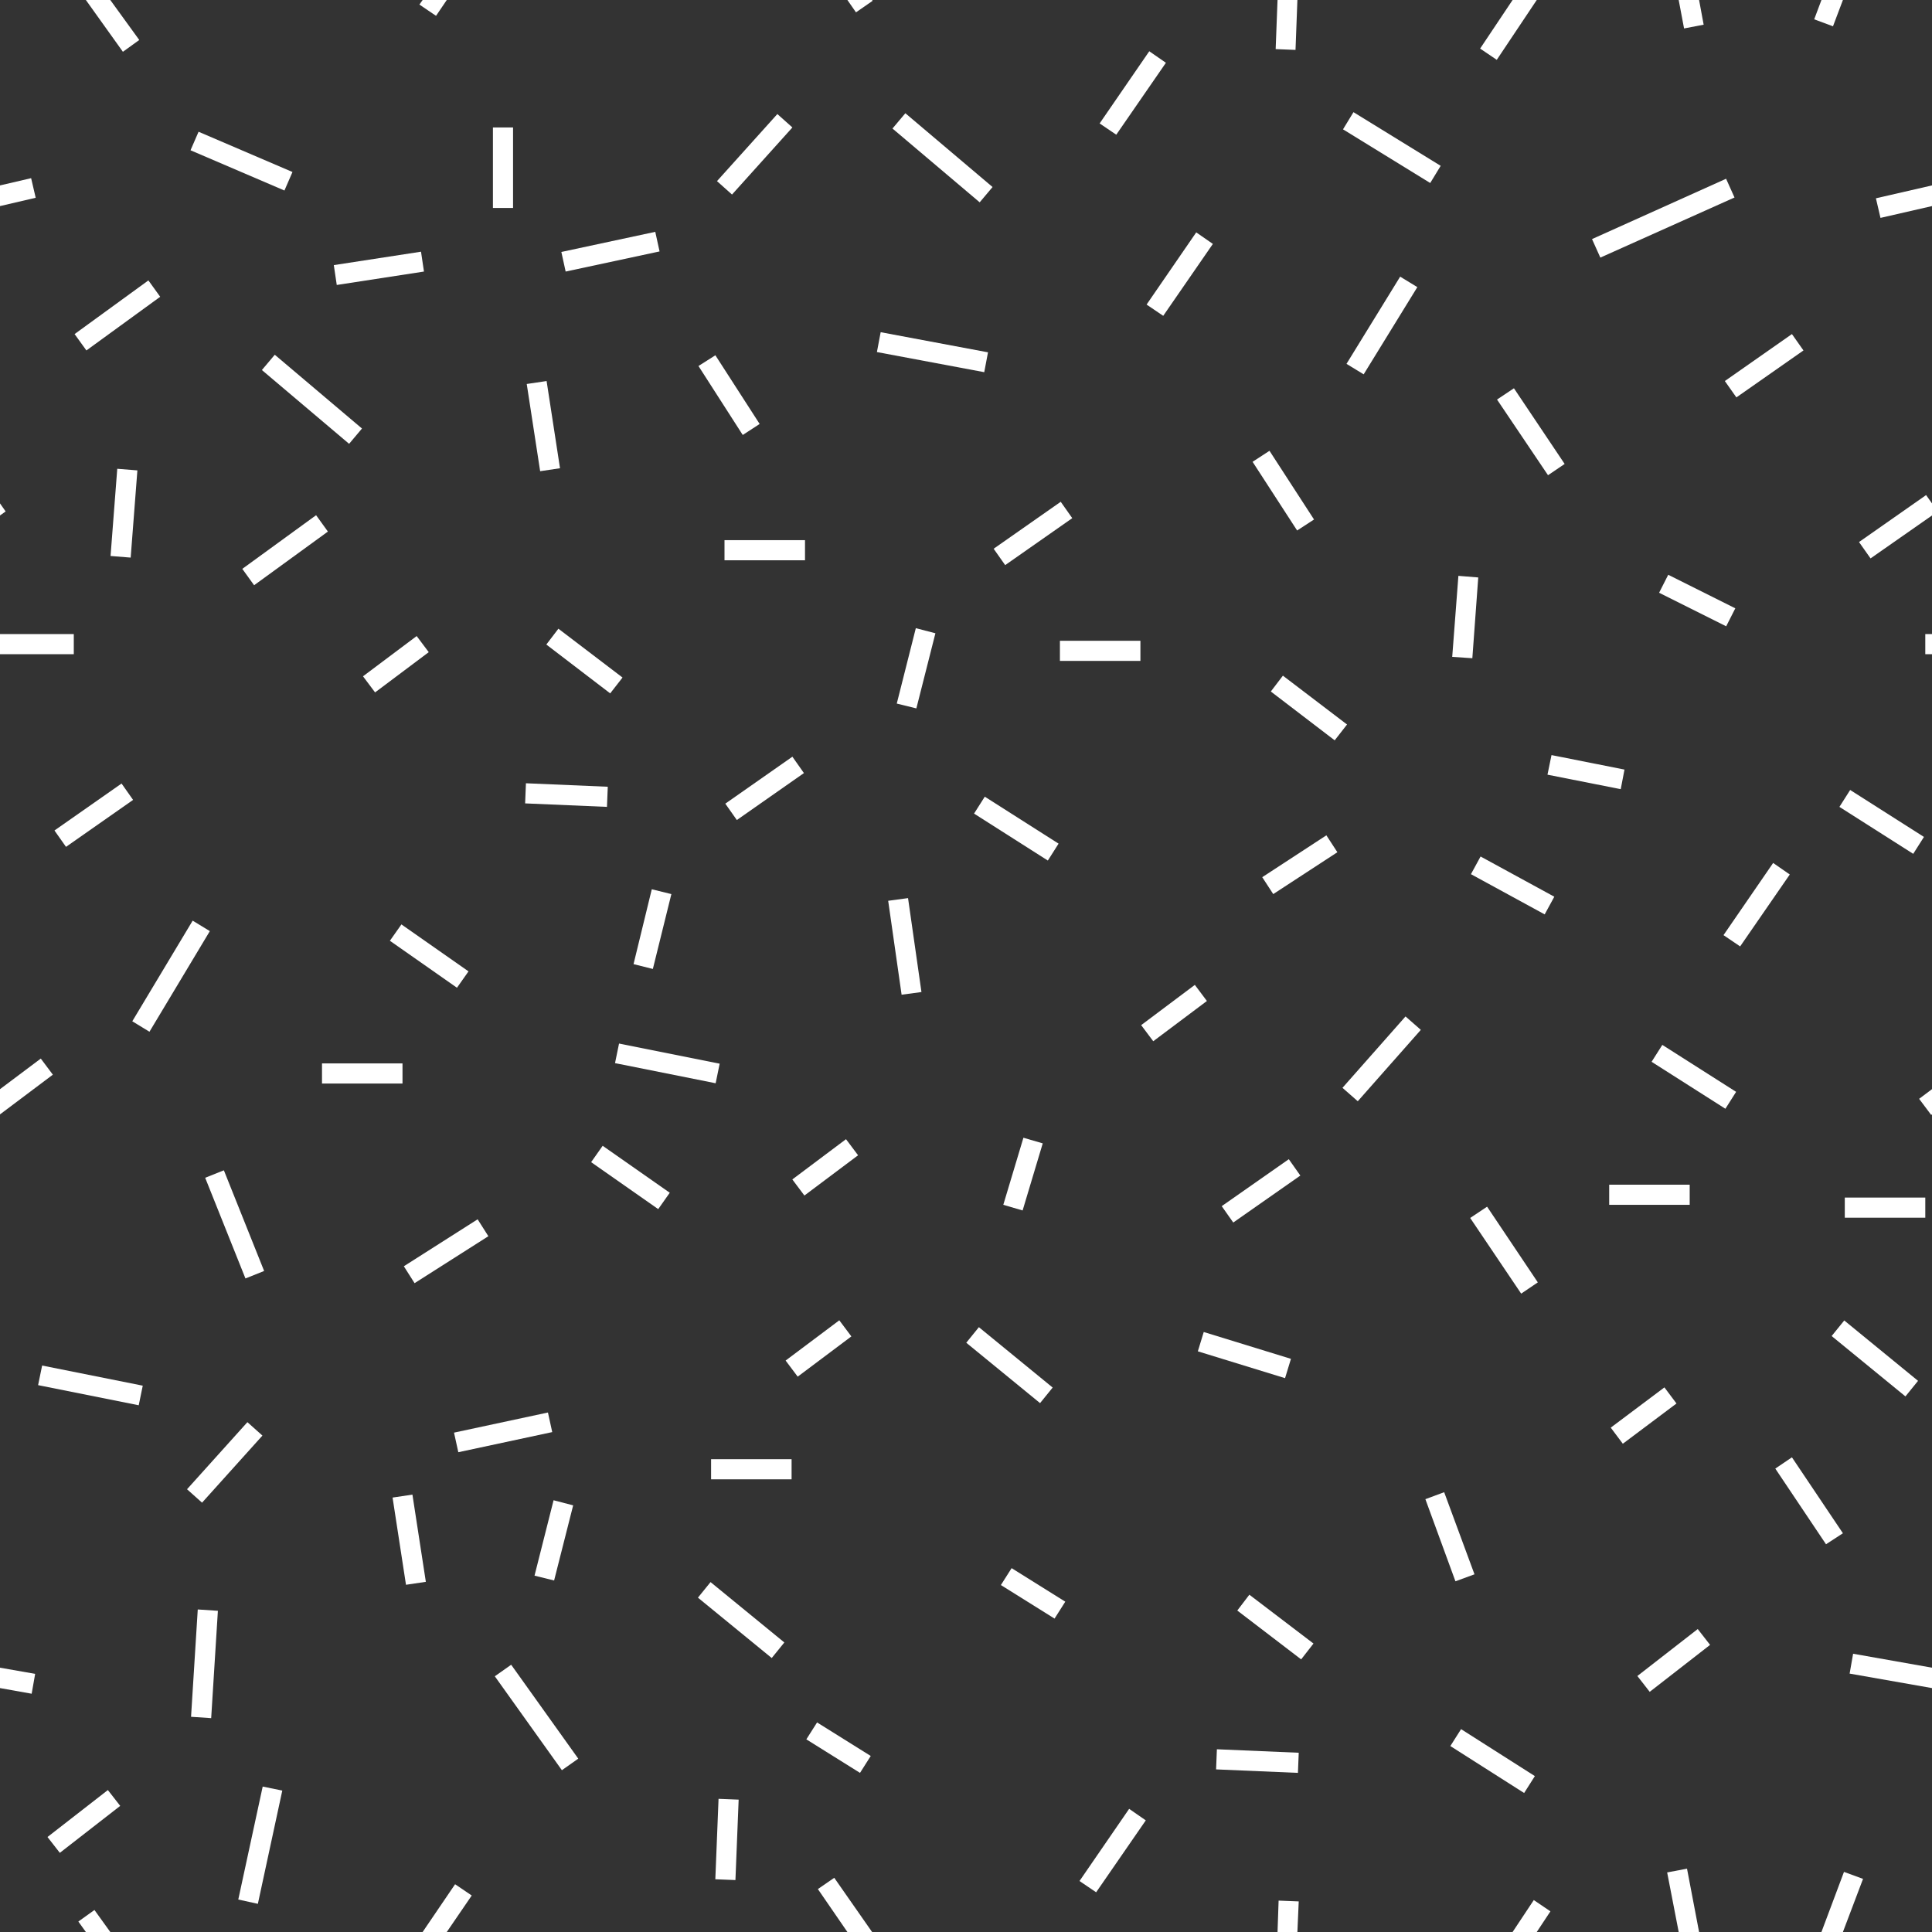 <?xml version="1.0" encoding="UTF-8"?>
<svg id="Calque_1" xmlns="http://www.w3.org/2000/svg" version="1.1" viewBox="0 0 72 72">
  <rect x="0" y="0" width="72" height="72" fill="#333333" stroke="none"/>
  <!-- Generator: Adobe Illustrator 29.6.1, SVG Export Plug-In . SVG Version: 2.1.1 Build 9)  -->
  <defs>
    <style>
      .st0 {
        fill: #fff;
      }
    </style>
  </defs>
  <polygon class="st0" points="5.97 11.06 5.53 10.45 2.78 12.45 3.22 13.06 5.97 11.06"/>
  <polygon class="st0" points="1.77 68.46 2.23 69.05 4.48 67.3 4.02 66.71 1.77 68.46"/>
  <polygon class="st0" points="69.91 7.39 70.08 8.12 72 7.68 72 6.91 69.91 7.39"/>
  <polygon class="st0" points="69.28 20.2 69.71 20.81 72 19.21 72 18.76 71.78 18.45 69.28 20.2"/>
  <rect class="st0" x="71.75" y="23.63" width=".25" height=".75"/>
  <polygon class="st0" points="68.95 29.44 68.55 30.07 71.3 31.82 71.7 31.19 68.95 29.44"/>
  <polygon class="st0" points="71.97 41.55 72 41.53 72 40.59 71.52 40.95 71.97 41.55"/>
  <polygon class="st0" points="68.26 49.79 71.01 52.04 71.48 51.46 68.73 49.21 68.26 49.79"/>
  <polygon class="st0" points="68.93 62.37 72 62.91 72 62.15 69.06 61.63 68.93 62.37"/>
  <polygon class="st0" points="61.02 62.46 61.48 63.05 63.73 61.3 63.27 60.71 61.02 62.46"/>
  <rect class="st0" x="68.75" y="44.63" width="3" height=".75"/>
  <polygon class="st0" points="55.79 14.89 57.69 17.71 58.31 17.29 56.42 14.47 55.79 14.89"/>
  <polygon class="st0" points="28.31 15.8 26.66 13.24 26.03 13.64 27.68 16.21 28.31 15.8"/>
  <polygon class="st0" points="43.35 11.77 45.2 9.09 44.58 8.66 42.73 11.35 43.35 11.77"/>
  <polygon class="st0" points="67.88 72 68.68 72 69.43 70.02 68.72 69.76 67.88 72"/>
  <polygon class="st0" points="62.13 69.78 62.56 72 63.32 72 62.87 69.64 62.13 69.78"/>
  <polygon class="st0" points="57.31 47.79 55.42 44.97 54.79 45.39 56.69 48.21 57.31 47.79"/>
  <polygon class="st0" points="48.97 19.36 47.31 16.8 46.68 17.21 48.34 19.77 48.97 19.36"/>
  <polygon class="st0" points="47.61 72 48.35 72 48.4 70.86 47.65 70.83 47.61 72"/>
  <polygon class="st0" points="40.23 70.1 40.85 70.52 42.7 67.84 42.08 67.41 40.23 70.1"/>
  <polygon class="st0" points="30.48 70.4 31.58 72 32.5 72 31.09 69.98 30.48 70.4"/>
  <polygon class="st0" points="50.03 40.54 50.6 41.04 52.95 38.38 52.38 37.88 50.03 40.54"/>
  <polygon class="st0" points="15.75 72 16.65 72 17.58 70.64 16.96 70.22 15.75 72"/>
  <polygon class="st0" points="8.88 70.79 9.61 70.95 10.52 66.73 9.79 66.58 8.88 70.79"/>
  <polygon class="st0" points="2.92 71.61 3.2 72 4.11 72 3.52 71.18 2.92 71.61"/>
  <rect class="st0" x="25.59" y="68.18" width="3" height=".75" transform="translate(-42.49 92.88) rotate(-87.71)"/>
  <polygon class="st0" points="10.9 6.41 7.4 4.91 7.1 5.6 10.6 7.1 10.9 6.41"/>
  <polygon class="st0" points="4.37 17.47 4.12 20.72 4.87 20.78 5.12 17.53 4.37 17.47"/>
  <rect class="st0" x="8.37" y="43.61" width=".75" height="4.04" transform="translate(-16.32 6.51) rotate(-21.8)"/>
  <polygon class="st0" points="7.18 34.31 4.93 38.06 5.57 38.45 7.82 34.7 7.18 34.31"/>
  <polygon class="st0" points="29.53 4.75 28.97 4.25 26.72 6.75 27.28 7.25 29.53 4.75"/>
  <polygon class="st0" points="36.99 6.97 33.74 4.22 33.26 4.79 36.51 7.54 36.99 6.97"/>
  <polygon class="st0" points="53.69 6.18 50.44 4.18 50.05 4.82 53.3 6.82 53.69 6.18"/>
  <polygon class="st0" points="52.82 10.7 52.18 10.31 50.18 13.56 50.82 13.95 52.82 10.7"/>
  <polygon class="st0" points="59.64 9.6 59.64 9.6 64.64 7.36 64.33 6.67 64.33 6.67 64.33 6.66 59.33 8.91 59.64 9.6 59.64 9.6"/>
  <polygon class="st0" points="64.71 14.81 67.21 13.06 66.78 12.45 64.28 14.2 64.71 14.81"/>
  <rect class="st0" x="18.37" y="4.75" width=".75" height="3"/>
  <polygon class="st0" points="15.8 10.12 15.69 9.38 12.44 9.88 12.55 10.62 15.8 10.12"/>
  <polygon class="st0" points="20.87 17.45 20.37 14.2 19.63 14.31 20.13 17.56 20.87 17.45"/>
  <polygon class="st0" points="24.58 9.37 24.42 8.64 20.92 9.39 21.08 10.12 24.58 9.37"/>
  <polygon class="st0" points="11.78 19.2 9.03 21.2 9.47 21.81 12.22 19.81 11.78 19.2"/>
  <polygon class="st0" points="7.12 63.98 7.87 64.03 8.12 60.03 7.37 59.98 7.12 63.98"/>
  <polygon class="st0" points="9.78 53.5 9.22 53 6.97 55.5 7.53 56 9.78 53.5"/>
  <polygon class="st0" points="18.44 62.47 20.94 65.97 21.55 65.54 19.05 62.04 18.44 62.47"/>
  <polygon class="st0" points="27.03 29.95 27.46 30.56 29.96 28.81 29.53 28.2 27.03 29.95"/>
  <rect class="st0" x="56" y="31.43" width=".75" height="3.13" transform="translate(.41 66.69) rotate(-61.39)"/>
  <polygon class="st0" points="26.82 39.64 23.07 38.89 22.92 39.62 26.67 40.37 26.82 39.64"/>
  <rect class="st0" x="29.25" y="49.88" width="2.5" height=".75" transform="translate(-24.05 28.35) rotate(-36.87)"/>
  <polygon class="st0" points="26.01 59.54 28.76 61.79 29.23 61.21 26.48 58.96 26.01 59.54"/>
  <polygon class="st0" points="32.45 65.44 30.45 64.19 30.05 64.82 32.05 66.07 32.45 65.44"/>
  <rect class="st0" x="26.5" y="54.38" width="3" height=".75"/>
  <polygon class="st0" points="39.96 19.31 39.53 18.7 37.03 20.45 37.46 21.06 39.96 19.31"/>
  <rect class="st0" x="39.5" y="23.88" width="3" height=".75"/>
  <polygon class="st0" points="39.45 31.44 36.7 29.69 36.3 30.32 39.05 32.07 39.45 31.44"/>
  <polygon class="st0" points="38.11 45.11 38.86 42.61 38.14 42.4 37.39 44.9 38.11 45.11"/>
  <polygon class="st0" points="39.23 51.71 36.48 49.46 36.01 50.04 38.76 52.29 39.23 51.71"/>
  <polygon class="st0" points="37.3 59.07 39.3 60.32 39.7 59.69 37.7 58.44 37.3 59.07"/>
  <rect class="st0" x="59.97" y="44.15" width="3" height=".75"/>
  <polygon class="st0" points="22.03 43.31 24.53 45.06 24.96 44.45 22.46 42.7 22.03 43.31"/>
  <rect class="st0" x="27" y="20.13" width="3" height=".75"/>
  <polygon class="st0" points="14.53 35.06 17.03 36.81 17.46 36.2 14.96 34.45 14.53 35.06"/>
  <rect class="st0" x="12" y="39.63" width="3" height=".75"/>
  <polygon class="st0" points="15.45 47.82 18.2 46.07 17.8 45.44 15.05 47.19 15.45 47.82"/>
  <polygon class="st0" points="47.04 32.69 47.45 33.32 49.84 31.76 49.43 31.13 47.04 32.69"/>
  <polygon class="st0" points="47.36 25.77 49.74 27.59 50.2 27 47.81 25.18 47.36 25.77"/>
  <polygon class="st0" points="55.09 21.52 54.35 21.46 54.12 24.48 54.87 24.53 55.09 21.52"/>
  <polygon class="st0" points="45.32 65.94 48.37 66.07 48.4 65.32 45.35 65.19 45.32 65.94"/>
  <polygon class="st0" points="46.11 60.02 48.49 61.84 48.95 61.25 46.56 59.43 46.11 60.02"/>
  <polygon class="st0" points="54.95 58.67 53.82 55.61 53.12 55.87 54.24 58.93 54.95 58.67"/>
  <polygon class="st0" points="48.46 43.81 48.03 43.2 45.53 44.95 45.96 45.56 48.46 43.81"/>
  <polygon class="st0" points="48.11 50.64 44.86 49.64 44.64 50.36 47.89 51.36 48.11 50.64"/>
  <polygon class="st0" points="57.2 66.19 54.45 64.44 54.05 65.07 56.8 66.82 57.2 66.19"/>
  <polygon class="st0" points="61.55 39.57 64.3 41.32 64.7 40.69 61.95 38.94 61.55 39.57"/>
  <rect class="st0" x="60" y="52.38" width="2.5" height=".75" transform="translate(-19.4 47.3) rotate(-36.87)"/>
  <polygon class="st0" points="22.65 29.32 19.6 29.19 19.57 29.94 22.62 30.07 22.65 29.32"/>
  <polygon class="st0" points="20.81 23.43 20.36 24.02 22.74 25.84 23.2 25.25 20.81 23.43"/>
  <polygon class="st0" points="57.67 28.87 60.4 29.41 60.54 28.68 57.82 28.14 57.67 28.87"/>
  <polygon class="st0" points="15.37 55.7 14.63 55.81 15.13 59.06 15.87 58.95 15.37 55.7"/>
  <polygon class="st0" points="16.92 53.39 17.08 54.12 20.58 53.37 20.42 52.64 16.92 53.39"/>
  <polygon class="st0" points="36.82 13.13 32.82 12.38 32.68 13.12 36.68 13.87 36.82 13.13"/>
  <polygon class="st0" points="33.1 33.57 33.6 37.07 34.34 36.97 33.84 33.47 33.1 33.57"/>
  <polygon class="st0" points="61.83 22.09 64.33 23.34 64.67 22.67 62.17 21.42 61.83 22.09"/>
  <polygon class="st0" points="13.49 15.97 10.24 13.22 9.76 13.79 13.01 16.54 13.49 15.97"/>
  <polygon class="st0" points="2.03 30.95 2.46 31.56 4.96 29.81 4.53 29.2 2.03 30.95"/>
  <rect class="st0" x="13.5" y="24.38" width="2.5" height=".75" transform="translate(-11.9 13.8) rotate(-36.87)"/>
  <polygon class="st0" points="43.45 2.34 42.83 1.91 40.98 4.6 41.6 5.02 43.45 2.34"/>
  <polygon class="st0" points="66.08 32.16 64.23 34.85 64.85 35.27 66.7 32.59 66.08 32.16"/>
  <polygon class="st0" points="33.42 26.22 34.15 26.4 34.86 23.6 34.13 23.41 33.42 26.22"/>
  <polygon class="st0" points="21.36 56.1 20.63 55.91 19.92 58.72 20.65 58.9 21.36 56.1"/>
  <rect class="st0" x="29.5" y="43.13" width="2.5" height=".75" transform="translate(-19.95 27.15) rotate(-36.87)"/>
  <polygon class="st0" points="1.42 51.62 5.17 52.37 5.32 51.64 1.57 50.89 1.42 51.62"/>
  <polygon class="st0" points="68.68 57.14 66.78 54.31 66.16 54.73 68.05 57.55 68.68 57.14"/>
  <polygon class="st0" points="23.61 35.93 24.33 36.11 25.02 33.32 24.29 33.14 23.61 35.93"/>
  <rect class="st0" x="42.5" y="37.38" width="2.5" height=".75" transform="translate(-13.9 33.8) rotate(-36.87)"/>
  <polygon class="st0" points="56.37 72 57.27 72 57.78 71.23 57.16 70.81 56.37 72"/>
  <polygon class="st0" points="1.16 6.64 0 6.91 0 7.68 1.33 7.37 1.16 6.64"/>
  <polygon class="st0" points="0 18.76 0 19.21 .21 19.06 0 18.76"/>
  <rect class="st0" y="23.63" width="2.75" height=".75"/>
  <polygon class="st0" points="1.52 39.45 0 40.59 0 41.53 1.97 40.05 1.52 39.45"/>
  <polygon class="st0" points="0 62.91 1.18 63.12 1.31 62.38 0 62.15 0 62.91"/>
  <polygon class="st0" points="68.68 0 67.88 0 67.61 .72 68.31 .98 68.68 0"/>
  <polygon class="st0" points="63.49 .92 63.32 0 62.56 0 62.76 1.06 63.49 .92"/>
  <polygon class="st0" points="48.35 0 47.61 0 47.54 1.83 48.28 1.86 48.35 0"/>
  <polygon class="st0" points="31.58 0 31.9 .46 32.52 .03 32.5 0 31.58 0"/>
  <polygon class="st0" points="16.65 0 15.75 0 15.63 .17 16.25 .59 16.65 0"/>
  <polygon class="st0" points="5.19 1.49 4.11 0 3.2 0 4.58 1.93 5.19 1.49"/>
  <polygon class="st0" points="57.27 0 56.37 0 55.16 1.81 55.78 2.23 57.27 0"/>
</svg>